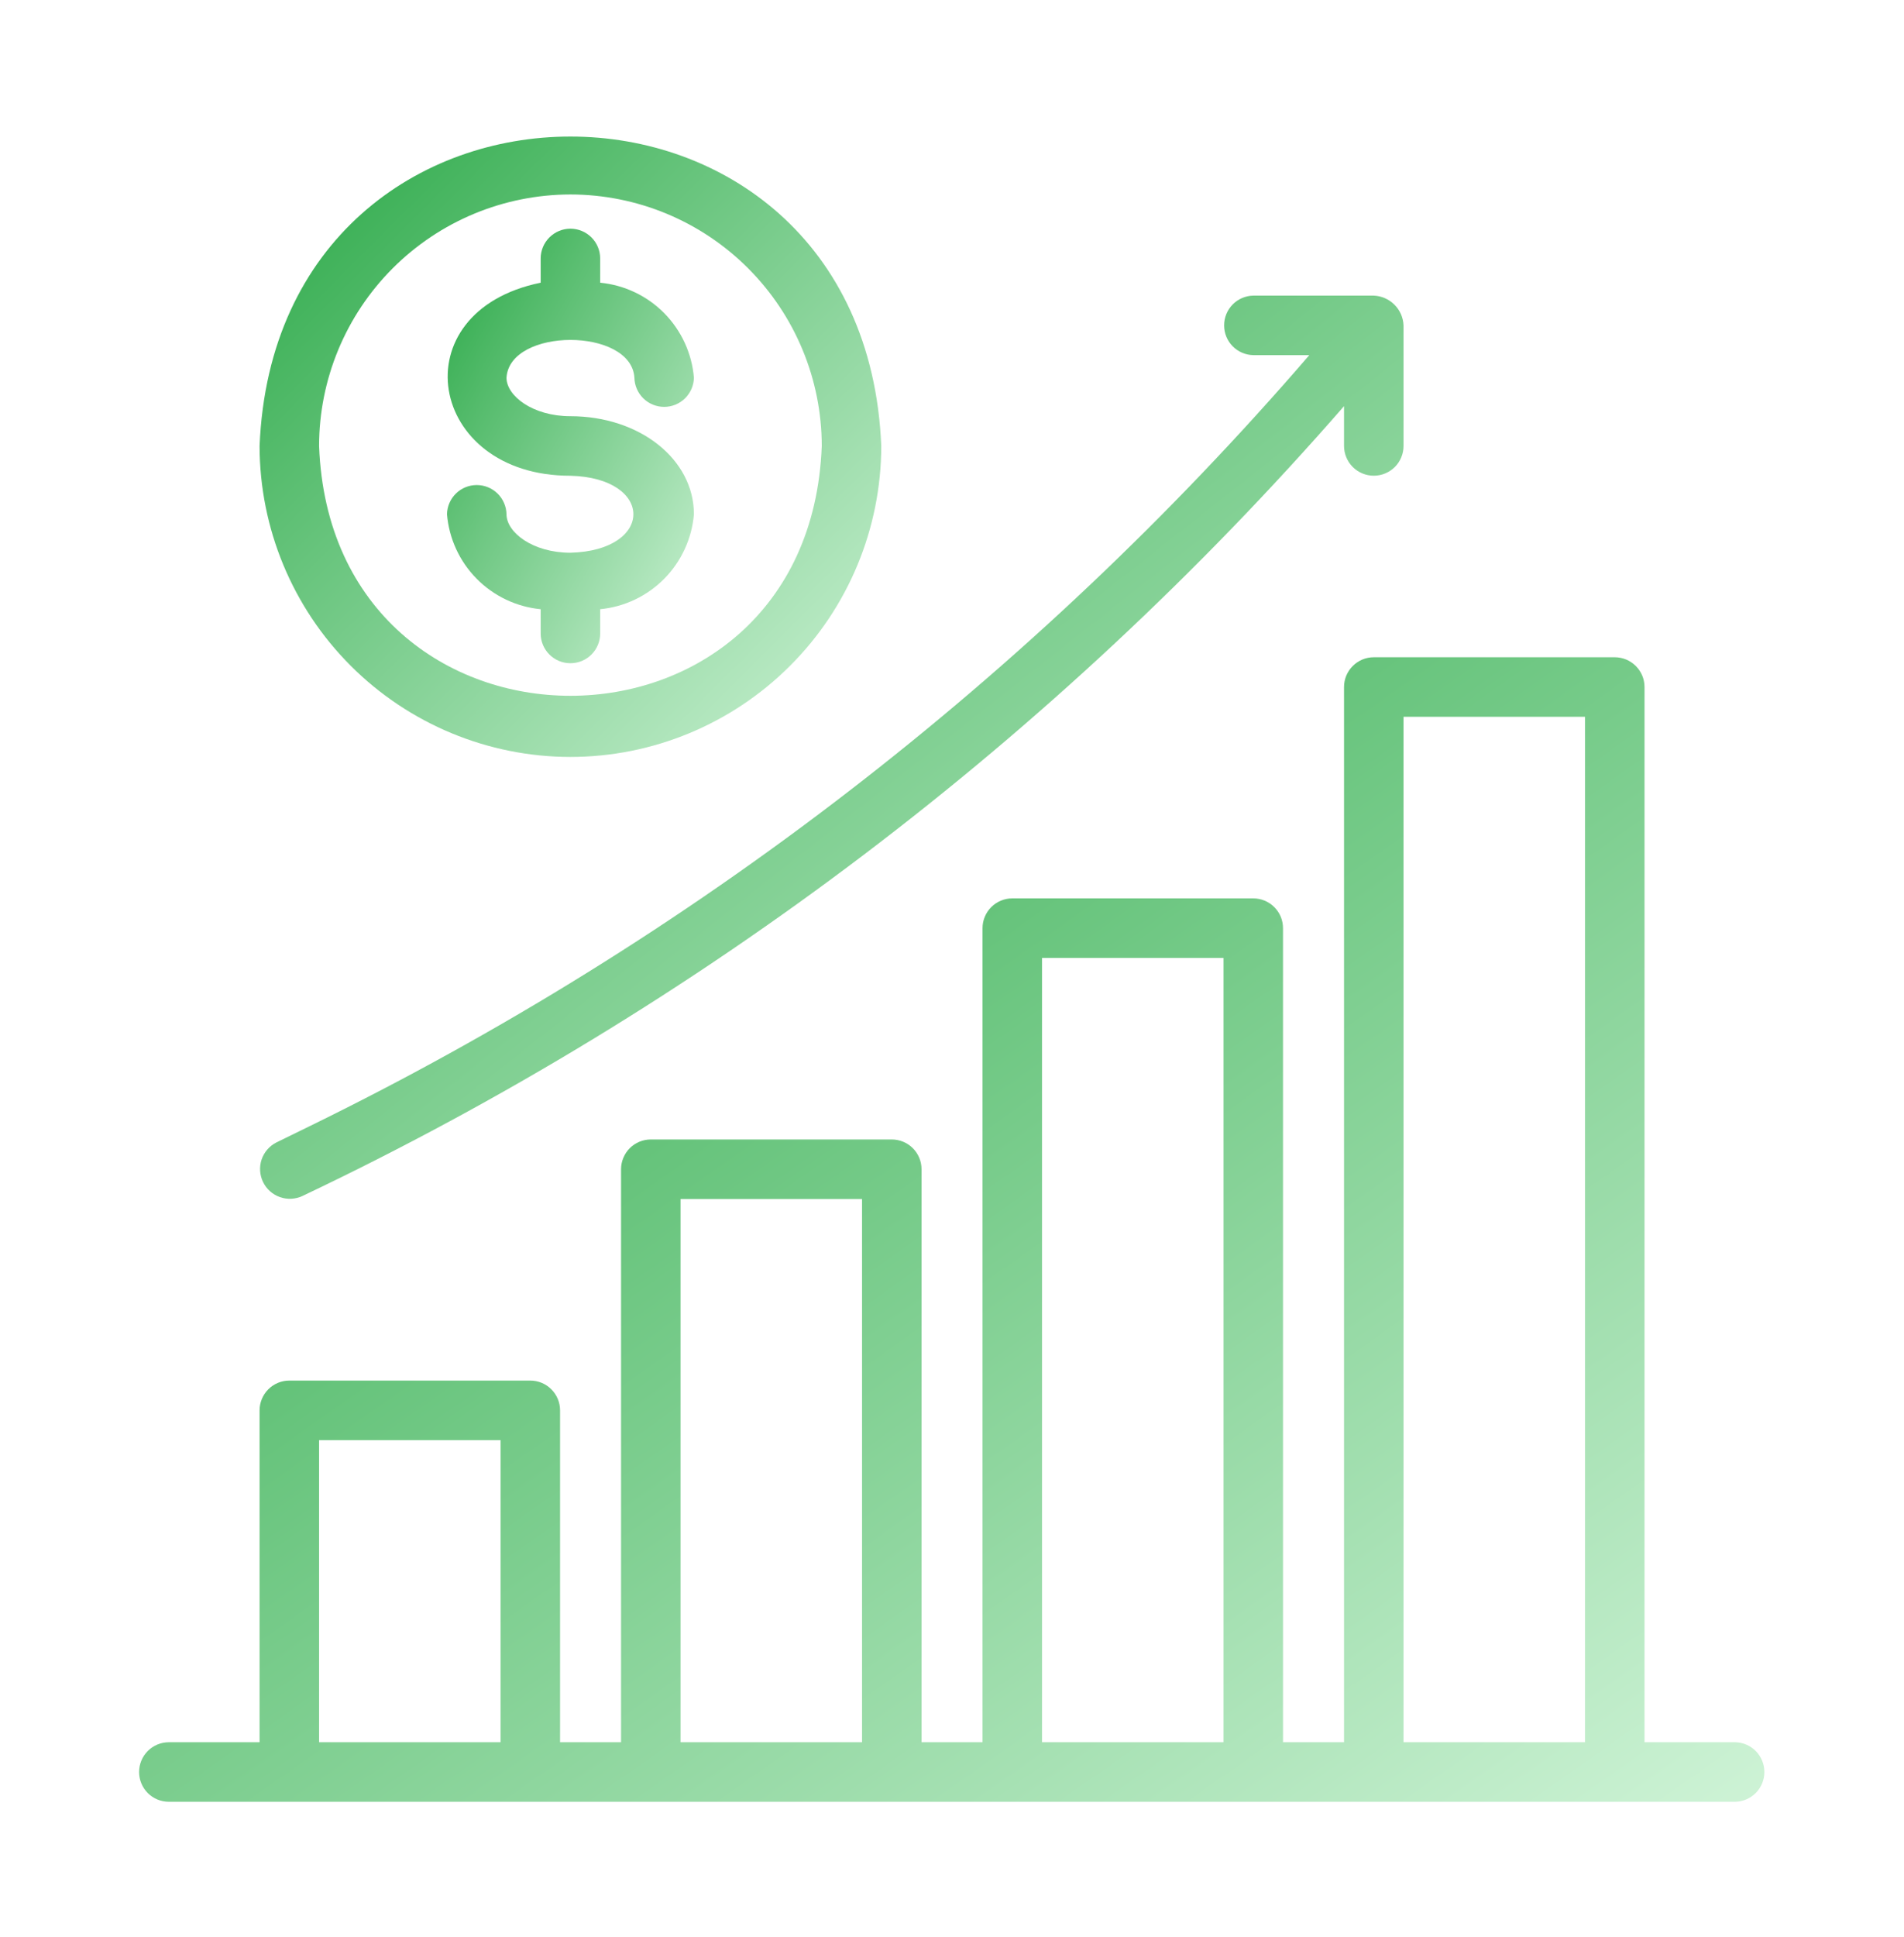 <svg width="60" height="61" viewBox="0 0 60 61" fill="none" xmlns="http://www.w3.org/2000/svg">
<path d="M17.975 23.841C20.572 23.839 23.062 22.806 24.898 20.969C26.735 19.133 27.768 16.643 27.771 14.046C27.233 1.051 8.716 1.054 8.18 14.046C8.183 16.643 9.216 19.133 11.052 20.969C12.888 22.805 15.378 23.838 17.975 23.841ZM17.975 6.125C20.075 6.127 22.088 6.963 23.573 8.448C25.058 9.933 25.894 11.946 25.896 14.046C25.498 24.539 10.451 24.537 10.055 14.046C10.057 11.946 10.892 9.933 12.377 8.448C13.862 6.963 15.875 6.128 17.975 6.125Z" fill="url(#paint0_linear_32171_22943)"/>
<path d="M17.976 17.409C16.789 17.409 15.961 16.77 15.961 16.196C15.956 15.951 15.855 15.717 15.68 15.545C15.505 15.373 15.269 15.277 15.023 15.277C14.778 15.277 14.542 15.373 14.367 15.545C14.192 15.717 14.091 15.951 14.086 16.196C14.15 16.962 14.48 17.681 15.02 18.227C15.559 18.774 16.274 19.114 17.038 19.188V19.952C17.038 20.201 17.137 20.439 17.313 20.615C17.489 20.791 17.727 20.889 17.976 20.889C18.225 20.889 18.463 20.791 18.639 20.615C18.815 20.439 18.913 20.201 18.913 19.952V19.188C19.678 19.114 20.393 18.774 20.933 18.227C21.472 17.681 21.803 16.962 21.867 16.196C21.867 14.465 20.158 13.109 17.976 13.109C16.789 13.109 15.961 12.47 15.961 11.896C16.06 10.311 19.893 10.309 19.992 11.896C19.997 12.142 20.098 12.375 20.273 12.547C20.448 12.719 20.684 12.815 20.93 12.815C21.175 12.815 21.411 12.719 21.586 12.547C21.761 12.375 21.862 12.141 21.867 11.896C21.803 11.13 21.472 10.412 20.933 9.865C20.393 9.318 19.678 8.978 18.913 8.904V8.141C18.913 7.892 18.815 7.654 18.639 7.478C18.463 7.302 18.225 7.203 17.976 7.203C17.727 7.203 17.489 7.302 17.313 7.478C17.137 7.654 17.038 7.892 17.038 8.141V8.904C12.578 9.814 13.463 14.991 17.976 14.984C20.621 15.053 20.621 17.34 17.976 17.409Z" fill="url(#paint1_linear_32171_22943)"/>
<path d="M9.726 35.486L8.707 35.984C8.488 36.096 8.321 36.29 8.243 36.523C8.166 36.756 8.183 37.011 8.291 37.232C8.399 37.453 8.589 37.622 8.821 37.704C9.053 37.786 9.308 37.773 9.531 37.669C22.063 31.717 33.236 23.249 42.354 12.792V14.046C42.354 14.294 42.453 14.533 42.629 14.709C42.805 14.884 43.043 14.983 43.292 14.983C43.54 14.983 43.779 14.884 43.955 14.709C44.13 14.533 44.229 14.294 44.229 14.046V10.248C44.219 10.003 44.117 9.77 43.943 9.597C43.77 9.423 43.537 9.321 43.292 9.311H39.495C39.249 9.315 39.015 9.416 38.843 9.591C38.671 9.767 38.575 10.002 38.575 10.248C38.575 10.494 38.671 10.73 38.843 10.905C39.015 11.08 39.249 11.181 39.495 11.185H41.26C32.503 21.338 21.775 29.605 9.726 35.486Z" fill="url(#paint2_linear_32171_22943)"/>
<path d="M54.682 54.874H51.823V21.639C51.823 21.515 51.799 21.394 51.752 21.28C51.704 21.166 51.635 21.063 51.548 20.976C51.461 20.889 51.358 20.82 51.244 20.772C51.13 20.725 51.008 20.701 50.885 20.701H43.292C43.169 20.701 43.047 20.725 42.933 20.772C42.819 20.82 42.716 20.889 42.629 20.976C42.542 21.063 42.473 21.166 42.425 21.28C42.378 21.394 42.354 21.515 42.354 21.639V54.874H40.431V29.233C40.431 29.11 40.407 28.988 40.36 28.874C40.312 28.76 40.243 28.657 40.156 28.57C40.069 28.483 39.966 28.414 39.852 28.367C39.738 28.32 39.616 28.295 39.493 28.296H31.9C31.777 28.295 31.655 28.32 31.541 28.367C31.427 28.414 31.324 28.483 31.237 28.57C31.15 28.657 31.081 28.76 31.034 28.874C30.986 28.988 30.962 29.11 30.962 29.233V54.874H29.04V36.826C29.04 36.703 29.016 36.581 28.969 36.468C28.922 36.354 28.852 36.25 28.765 36.163C28.678 36.076 28.575 36.007 28.461 35.96C28.347 35.913 28.225 35.889 28.102 35.889H20.509C20.386 35.889 20.264 35.913 20.15 35.96C20.036 36.007 19.933 36.076 19.846 36.163C19.759 36.25 19.69 36.354 19.643 36.468C19.596 36.581 19.571 36.703 19.571 36.826V54.874H17.649V44.421C17.649 44.297 17.625 44.176 17.578 44.062C17.53 43.948 17.461 43.845 17.374 43.758C17.287 43.67 17.184 43.602 17.07 43.554C16.956 43.507 16.834 43.483 16.711 43.483H9.118C8.995 43.483 8.873 43.507 8.759 43.554C8.645 43.602 8.542 43.67 8.455 43.758C8.368 43.845 8.299 43.948 8.252 44.062C8.205 44.176 8.18 44.297 8.18 44.421V54.874H5.32C5.072 54.874 4.833 54.973 4.657 55.149C4.482 55.325 4.383 55.563 4.383 55.812C4.383 56.06 4.482 56.299 4.657 56.475C4.833 56.65 5.072 56.749 5.32 56.749H54.682C54.927 56.744 55.161 56.643 55.333 56.468C55.504 56.293 55.6 56.057 55.6 55.812C55.6 55.566 55.504 55.331 55.333 55.155C55.161 54.98 54.927 54.879 54.682 54.874ZM10.055 54.874V45.358H15.774V54.874H10.055ZM21.446 54.874V37.764H27.165V54.874H21.446ZM32.837 54.874V30.171H38.556V54.874H32.837ZM44.229 54.874V22.576H49.948V54.874H44.229Z" fill="url(#paint3_linear_32171_22943)"/>
<defs>
<linearGradient id="paint0_linear_32171_22943" x1="8.18" y1="4.301" x2="27.72" y2="23.892" gradientUnits="userSpaceOnUse">
<stop stop-color="#28A745"/>
<stop offset="1" stop-color="#CEF3D6"/>
</linearGradient>
<linearGradient id="paint1_linear_32171_22943" x1="14.086" y1="7.203" x2="25.847" y2="13.889" gradientUnits="userSpaceOnUse">
<stop stop-color="#28A745"/>
<stop offset="1" stop-color="#CEF3D6"/>
</linearGradient>
<linearGradient id="paint2_linear_32171_22943" x1="8.195" y1="9.311" x2="35.865" y2="44.36" gradientUnits="userSpaceOnUse">
<stop stop-color="#28A745"/>
<stop offset="1" stop-color="#CEF3D6"/>
</linearGradient>
<linearGradient id="paint3_linear_32171_22943" x1="4.383" y1="20.701" x2="38.316" y2="68.914" gradientUnits="userSpaceOnUse">
<stop stop-color="#28A745"/>
<stop offset="1" stop-color="#CEF3D6"/>
</linearGradient>
</defs>
</svg>
